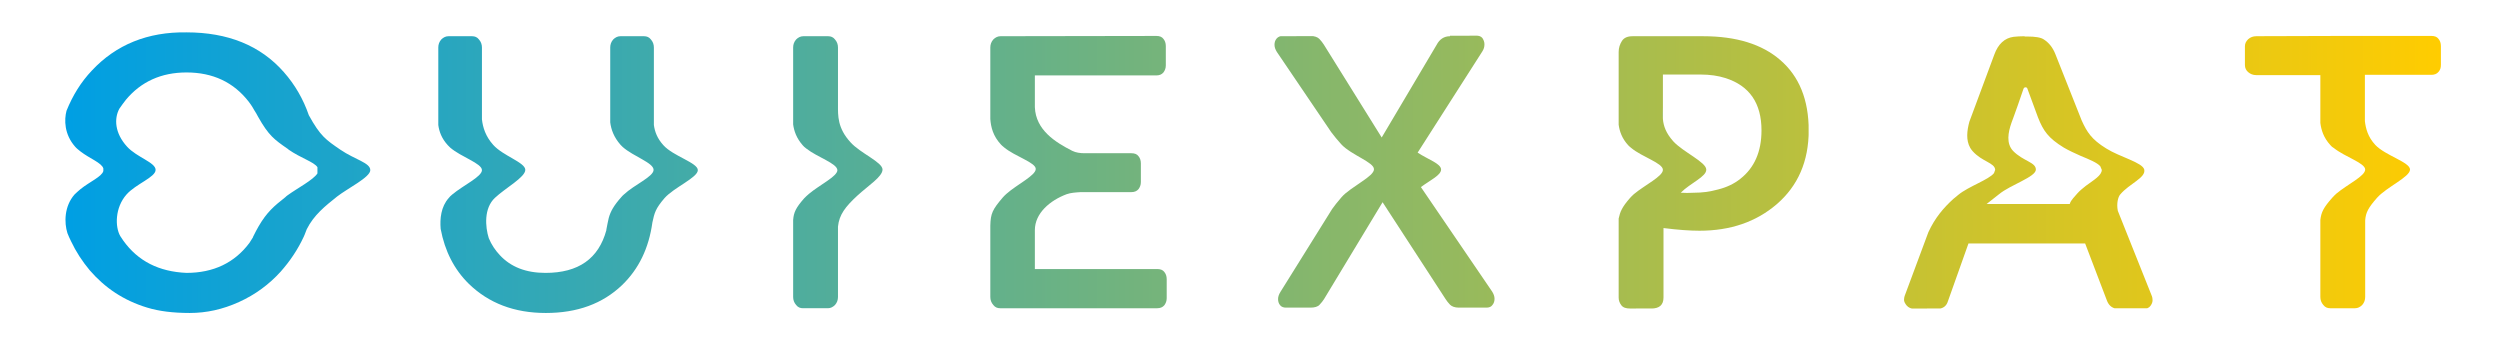 <?xml version="1.0" encoding="utf-8"?>
<!-- Generator: Adobe Illustrator 21.0.2, SVG Export Plug-In . SVG Version: 6.00 Build 0)  -->
<svg version="1.1" id="Calque_1" xmlns="http://www.w3.org/2000/svg" xmlns:xlink="http://www.w3.org/1999/xlink" x="0px" y="0px"
	 viewBox="0 0 841.9 114" style="enable-background:new 0 0 841.9 114;" xml:space="preserve">
<style type="text/css">
	.st0{clip-path:url(#SVGID_2_);fill:url(#SVGID_3_);}
	.st1{clip-path:url(#SVGID_5_);fill:url(#SVGID_6_);}
	.st2{clip-path:url(#SVGID_8_);fill:url(#SVGID_9_);}
	.st3{clip-path:url(#SVGID_11_);fill:url(#SVGID_12_);}
	.st4{clip-path:url(#SVGID_14_);fill:url(#SVGID_15_);}
	.st5{clip-path:url(#SVGID_17_);fill:url(#SVGID_18_);}
	.st6{clip-path:url(#SVGID_20_);fill:url(#SVGID_21_);}
	.st7{clip-path:url(#SVGID_23_);fill:url(#SVGID_24_);}
	.st8{clip-path:url(#SVGID_26_);fill:url(#SVGID_27_);}
	.st9{clip-path:url(#SVGID_29_);fill:url(#SVGID_30_);}
	.st10{clip-path:url(#SVGID_32_);fill:url(#SVGID_33_);}
	.st11{clip-path:url(#SVGID_35_);fill:url(#SVGID_36_);}
	.st12{clip-path:url(#SVGID_38_);fill:url(#SVGID_39_);}
	.st13{clip-path:url(#SVGID_41_);fill:url(#SVGID_42_);}
	.st14{clip-path:url(#SVGID_44_);fill:url(#SVGID_45_);}
</style>
<g>
	<defs>
		<path id="SVGID_1_" d="M796.4,35.6v0.7C796.4,36,796.4,35.8,796.4,35.6C796.4,35.6,796.4,35.6,796.4,35.6"/>
	</defs>
	<clipPath id="SVGID_2_">
		<use xlink:href="#SVGID_1_"  style="overflow:visible;"/>
	</clipPath>
	
		<linearGradient id="SVGID_3_" gradientUnits="userSpaceOnUse" x1="0.347" y1="114.002" x2="0.667" y2="114.002" gradientTransform="matrix(56.31 -0.103 -0.103 -56.31 779.645 6455.477)">
		<stop  offset="0" style="stop-color:#009FE3"/>
		<stop  offset="1" style="stop-color:#FFCC00"/>
	</linearGradient>
	<polygon class="st0" points="796.4,35.6 796.4,35.6 796.4,36.2 796.4,36.2 	"/>
</g>
<g>
	<defs>
		<path id="SVGID_4_" d="M560,35.6v0.7C560,36,560,35.8,560,35.6C560,35.6,560,35.6,560,35.6"/>
	</defs>
	<clipPath id="SVGID_5_">
		<use xlink:href="#SVGID_4_"  style="overflow:visible;"/>
	</clipPath>
	
		<linearGradient id="SVGID_6_" gradientUnits="userSpaceOnUse" x1="0.499" y1="114.01" x2="0.499" y2="114.01" gradientTransform="matrix(70.33 -0.129 -0.129 -70.33 539.671 8054.344)">
		<stop  offset="0" style="stop-color:#009FE3"/>
		<stop  offset="1" style="stop-color:#FFCC00"/>
	</linearGradient>
	<polygon class="st1" points="560,35.6 560,35.6 560,36.3 560,36.3 	"/>
</g>
<g>
	<defs>
		<path id="SVGID_7_" d="M270.5,12.2c-0.9,0-1.7,0.4-2.4,1.1c-0.7,0.8-1,1.7-1,2.7v25.9c0.3,2.2,1.1,4.6,3.2,7
			c0.3,0.4,0.7,0.7,1.2,1.1c3.8,3,10.4,5,10.5,7.3c0,2.1-5.9,4.9-9.6,8c-0.6,0.5-1.1,1-1.6,1.5c-2.8,3.2-3.5,4.7-3.7,7.3V100
			c0,1,0.3,1.9,1,2.7c0.6,0.8,1.4,1.1,2.3,1.1h8.4c0.9,0,1.7-0.4,2.4-1.1c0.7-0.8,1-1.7,1-2.7V76.3c0.4-4,2.5-6.7,6.5-10.4
			c3.7-3.4,8.5-6.4,8.5-8.8c0-2.5-7.5-5.5-10.8-9.2c-4.4-4.8-4.2-9-4.2-12.4c0,0,0,0,0,0V16c0-1-0.3-1.9-1-2.7
			c-0.6-0.8-1.4-1.1-2.3-1.1H270.5z"/>
	</defs>
	<clipPath id="SVGID_8_">
		<use xlink:href="#SVGID_7_"  style="overflow:visible;"/>
	</clipPath>
	
		<linearGradient id="SVGID_9_" gradientUnits="userSpaceOnUse" x1="-8.754310e-04" y1="114" x2="1.004" y2="114" gradientTransform="matrix(800.458 -1.471 -1.471 -800.458 189.29 91310.594)">
		<stop  offset="0" style="stop-color:#009FE3"/>
		<stop  offset="1" style="stop-color:#FFCC00"/>
	</linearGradient>
	<polygon class="st2" points="267,12.2 297.2,12.1 297.4,103.8 267.1,103.8 	"/>
</g>
<g>
	<defs>
		<path id="SVGID_10_" d="M336.9,12.2c-0.9,0-1.7,0.4-2.4,1.1c-0.7,0.8-1,1.7-1,2.7v24.1c0.2,2.7,0.9,5.7,3.6,8.6
			c0.3,0.3,0.6,0.6,1,0.9c3.7,3.1,10.7,5.1,10.7,7.3c0,2.2-6.3,5.2-9.9,8.4c-0.4,0.4-0.9,0.8-1.2,1.2c-3.5,4.1-4.1,5.4-4.2,9.5V100
			c0,1,0.3,1.9,1,2.7c0.6,0.8,1.4,1.1,2.3,1.1h52.9c1,0,1.8-0.3,2.4-1c0.5-0.7,0.8-1.4,0.8-2.4V94c0-1-0.3-1.8-0.8-2.4
			c-0.5-0.7-1.3-1-2.4-1h-41.2V77.5c0,0,0,0,0,0c0-5.7,5.1-10,10.7-12.1c1.4-0.5,3.1-0.6,4.7-0.7H381c1,0,1.8-0.3,2.4-1
			c0.5-0.7,0.8-1.4,0.8-2.4V55c0-1-0.3-1.8-0.8-2.4c-0.5-0.7-1.3-1-2.4-1h-15.8c-1.4,0-2.9-0.2-4.1-0.8c-5.7-2.9-12.3-7-12.6-14.7
			V25.4h40.9c1,0,1.8-0.3,2.4-1c0.5-0.7,0.8-1.4,0.8-2.4v-6.5c0-1-0.3-1.8-0.8-2.4c-0.5-0.7-1.3-1-2.4-1H336.9z"/>
	</defs>
	<clipPath id="SVGID_11_">
		<use xlink:href="#SVGID_10_"  style="overflow:visible;"/>
	</clipPath>
	
		<linearGradient id="SVGID_12_" gradientUnits="userSpaceOnUse" x1="5.975240e-04" y1="114" x2="1.002" y2="114" gradientTransform="matrix(800.451 -1.471 -1.471 -800.451 189.327 91310.219)">
		<stop  offset="0" style="stop-color:#009FE3"/>
		<stop  offset="1" style="stop-color:#FFCC00"/>
	</linearGradient>
	<polygon class="st3" points="333.3,12.2 392.9,12.1 393,103.8 333.5,103.9 	"/>
</g>
<g>
	<defs>
		<path id="SVGID_13_" d="M488.3,12.2c-2,0-3.5,1-4.5,2.9l-18.5,31.2L445.8,15c-0.4-0.6-0.9-1.3-1.5-1.9c-0.6-0.6-1.6-1-3.1-1H432
			c-0.9,0-1.6,0.3-2.1,0.9c-0.5,0.6-0.7,1.3-0.7,2.1c0,0.8,0.3,1.6,0.8,2.4l18.3,27c1,1.3,2.1,2.7,3.3,4c1.7,1.9,4.7,3.5,7.1,4.9
			c2.2,1.3,4,2.4,4,3.6c0,1.2-1.8,2.6-4,4.1c-2.4,1.7-5.4,3.5-7,5.4c-1.4,1.6-2.3,2.8-3.1,3.9l-17.4,27.9c-0.5,0.8-0.8,1.6-0.8,2.4
			c0,0.8,0.2,1.5,0.7,2.1c0.5,0.6,1.2,0.8,2,0.8h8.2c1.4,0,2.5-0.3,3.1-1c0.6-0.6,1.1-1.3,1.5-1.9l19.7-32.6l21.2,32.6
			c0.4,0.6,0.9,1.3,1.5,1.9c0.6,0.6,1.6,1,3,1h9.3c0.9,0,1.6-0.3,2-0.9c0.5-0.6,0.7-1.3,0.7-2.1c0-0.8-0.3-1.6-0.8-2.4l-24-35.2
			c3.1-2.3,6.8-4,6.8-5.9c0-2-4.4-3.4-7.9-5.7l21.8-34.1c0.5-0.8,0.7-1.5,0.7-2.4c0-0.8-0.3-1.5-0.7-2.1c-0.5-0.6-1.2-0.8-2.1-0.8
			H488.3z"/>
	</defs>
	<clipPath id="SVGID_14_">
		<use xlink:href="#SVGID_13_"  style="overflow:visible;"/>
	</clipPath>
	
		<linearGradient id="SVGID_15_" gradientUnits="userSpaceOnUse" x1="2.370324e-04" y1="114.001" x2="1" y2="114.001" gradientTransform="matrix(800.434 -1.471 -1.471 -800.434 190.045 91308.711)">
		<stop  offset="0" style="stop-color:#009FE3"/>
		<stop  offset="1" style="stop-color:#FFCC00"/>
	</linearGradient>
	<polygon class="st4" points="429.1,12.2 503.3,12 503.5,103.8 429.2,103.9 	"/>
</g>
<g>
	<defs>
		<path id="SVGID_16_" d="M560,40.1v-3.8C560,37.5,559.9,38.7,560,40.1"/>
	</defs>
	<clipPath id="SVGID_17_">
		<use xlink:href="#SVGID_16_"  style="overflow:visible;"/>
	</clipPath>
	
		<linearGradient id="SVGID_18_" gradientUnits="userSpaceOnUse" x1="1.081" y1="114.001" x2="1.082" y2="114.001" gradientTransform="matrix(495.922 -0.911 -0.911 -495.922 127.472 56574.77)">
		<stop  offset="0" style="stop-color:#009FE3"/>
		<stop  offset="1" style="stop-color:#FFCC00"/>
	</linearGradient>
	<polygon class="st5" points="559.9,36.3 560,36.3 560,40.1 559.9,40.1 	"/>
</g>
<g>
	<defs>
		<path id="SVGID_19_" d="M560,35.6v0.7C560,36,560,35.8,560,35.6C560,35.6,560,35.6,560,35.6"/>
	</defs>
	<clipPath id="SVGID_20_">
		<use xlink:href="#SVGID_19_"  style="overflow:visible;"/>
	</clipPath>
	
		<linearGradient id="SVGID_21_" gradientUnits="userSpaceOnUse" x1="0.499" y1="114.01" x2="0.499" y2="114.01" gradientTransform="matrix(70.33 -0.129 -0.129 -70.33 539.671 8054.344)">
		<stop  offset="0" style="stop-color:#009FE3"/>
		<stop  offset="1" style="stop-color:#FFCC00"/>
	</linearGradient>
	<polygon class="st6" points="560,35.6 560,35.6 560,36.3 560,36.3 	"/>
</g>
<g>
	<defs>
		<path id="SVGID_22_" d="M560,40.1v-3.8C560,37.5,559.9,38.7,560,40.1"/>
	</defs>
	<clipPath id="SVGID_23_">
		<use xlink:href="#SVGID_22_"  style="overflow:visible;"/>
	</clipPath>
	
		<linearGradient id="SVGID_24_" gradientUnits="userSpaceOnUse" x1="1.081" y1="114.001" x2="1.082" y2="114.001" gradientTransform="matrix(495.922 -0.911 -0.911 -495.922 127.472 56574.77)">
		<stop  offset="0" style="stop-color:#009FE3"/>
		<stop  offset="1" style="stop-color:#FFCC00"/>
	</linearGradient>
	<polygon class="st7" points="559.9,36.3 560,36.3 560,40.1 559.9,40.1 	"/>
</g>
<g>
	<defs>
		<path id="SVGID_25_" d="M560,40.1v-3.8C560,37.5,559.9,38.7,560,40.1"/>
	</defs>
	<clipPath id="SVGID_26_">
		<use xlink:href="#SVGID_25_"  style="overflow:visible;"/>
	</clipPath>
	
		<linearGradient id="SVGID_27_" gradientUnits="userSpaceOnUse" x1="-6.286" y1="107.321" x2="-5.288" y2="107.321" gradientTransform="matrix(5.770000e-02 0 0 -5.770000e-02 560.34 44.381)">
		<stop  offset="0" style="stop-color:#009FE3"/>
		<stop  offset="1" style="stop-color:#FFCC00"/>
	</linearGradient>
	<rect x="559.9" y="36.3" class="st8" width="0.1" height="3.8"/>
</g>
<g>
	<defs>
		<path id="SVGID_28_" d="M560,35.6v0.7C560,36,560,35.8,560,35.6C560,35.6,560,35.6,560,35.6"/>
	</defs>
	<clipPath id="SVGID_29_">
		<use xlink:href="#SVGID_28_"  style="overflow:visible;"/>
	</clipPath>
	
		<linearGradient id="SVGID_30_" gradientUnits="userSpaceOnUse" x1="560.036" y1="35.928" x2="560.045" y2="35.928" gradientTransform="matrix(7.700000e-03 0 0 -7.700000e-03 560.186 36.645)">
		<stop  offset="0" style="stop-color:#009FE3"/>
		<stop  offset="1" style="stop-color:#FFCC00"/>
	</linearGradient>
	<rect x="560" y="35.6" class="st9" width="0" height="0.7"/>
</g>
<g>
	<defs>
		<path id="SVGID_31_" d="M566,64.9c3.3-3.3,8.7-5.4,8.6-7.8c0-2.5-7.8-5.9-11.1-9.5c-2.5-2.8-3.3-5.2-3.5-7.5c-0.1-1.3,0-2.6,0-3.8
			v-0.7V25.1h12.7c3.1,0,5.9,0.4,8.4,1.2c8.1,2.6,12.1,8.5,12.1,17.6c0,7.2-2.4,12.6-7.1,16.3c-2.1,1.7-4.7,2.9-7.5,3.6
			c-2.9,0.8-5.5,1.1-8,1.1C568.8,65,567.3,65,566,64.9 M549.8,12.2c-1.7,0-2.9,0.5-3.6,1.6c-0.7,1.1-1.1,2.3-1.1,3.7v24.5
			c0.3,2.2,1.1,4.6,3.2,6.9c0.3,0.3,0.6,0.6,1,0.9c3.7,3.1,10.7,5.1,10.7,7.4c0,2.2-6.1,5.1-9.8,8.2c-0.5,0.4-0.9,0.9-1.3,1.3
			c-2.7,3.1-3.3,4.6-3.8,6.9v26.6c0,1,0.3,1.8,0.9,2.6c0.6,0.8,1.6,1.1,3,1.1h7.1c2.7,0,4.1-1.2,4.1-3.7V76.8
			c4.8,0.6,8.8,0.9,12.1,0.9c10.5,0,19.1-3,26-8.9c7.2-6.2,10.8-14.5,10.8-24.9c0-10.3-3.2-18.2-9.6-23.7c-6.1-5.3-14.8-8-25.9-8
			H549.8z"/>
	</defs>
	<clipPath id="SVGID_32_">
		<use xlink:href="#SVGID_31_"  style="overflow:visible;"/>
	</clipPath>
	
		<linearGradient id="SVGID_33_" gradientUnits="userSpaceOnUse" x1="1.349693e-03" y1="114.001" x2="1.002" y2="114.001" gradientTransform="matrix(800.452 -1.471 -1.471 -800.452 188.826 91311.016)">
		<stop  offset="0" style="stop-color:#009FE3"/>
		<stop  offset="1" style="stop-color:#FFCC00"/>
	</linearGradient>
	<polygon class="st10" points="544.9,12.2 609,12 609.2,103.8 545,103.9 	"/>
</g>
<g>
	<defs>
		<path id="SVGID_34_" d="M759.8,12.2c-1,0-1.9,0.3-2.7,1c-0.7,0.7-1.1,1.4-1.1,2.4v6.3c0,1,0.4,1.8,1.1,2.4c0.7,0.6,1.6,1,2.7,1
			h21.6v16.1c0.3,2.4,1.1,5,3.4,7.5c0.3,0.4,0.7,0.7,1.2,1c3.8,3,10.5,5,10.5,7.2c0,2.2-6,5-9.7,8.1c-0.5,0.5-1,0.9-1.4,1.4
			c-2.9,3.3-3.7,4.8-4,7.5V100c0,1,0.3,1.9,1,2.7c0.6,0.8,1.4,1.1,2.3,1.1h8.4c0.9,0,1.7-0.4,2.4-1.1c0.7-0.8,1-1.7,1-2.7V74.2
			c0.2-2.7,1.1-4.3,4-7.6c3.2-3.6,11.1-7,11.1-9.5c0-2.5-8.3-4.7-11.7-8.3c-2.5-2.7-3.2-5.5-3.5-8v-4.5v-0.7V25.2h22.4
			c1,0,1.8-0.3,2.4-1c0.6-0.7,0.8-1.4,0.8-2.4v-6.3c0-1-0.3-1.8-0.8-2.4c-0.5-0.7-1.3-1-2.4-1H759.8z"/>
	</defs>
	<clipPath id="SVGID_35_">
		<use xlink:href="#SVGID_34_"  style="overflow:visible;"/>
	</clipPath>
	
		<linearGradient id="SVGID_36_" gradientUnits="userSpaceOnUse" x1="-1.574445e-04" y1="114" x2="1.001" y2="114" gradientTransform="matrix(800.451 -1.471 -1.471 -800.451 189.061 91310.469)">
		<stop  offset="0" style="stop-color:#009FE3"/>
		<stop  offset="1" style="stop-color:#FFCC00"/>
	</linearGradient>
	<polygon class="st11" points="755.9,12.2 822,12 822.2,103.8 756,103.9 	"/>
</g>
<g>
	<defs>
		<path id="SVGID_37_" d="M41.5,81c-0.3-0.5-0.7-1-1-1.5c-1.8-3.1-1.8-9.6,2.1-14c3.2-3.6,9.8-5.8,9.8-8.3c0-2.5-6.3-4.2-9.6-7.8
			c-4.2-4.6-4.4-9.5-2.6-12.8c0.7-1,1.4-2,2.2-3c5.1-6.1,11.9-9.2,20.4-9.2c8.9,0,15.9,3.3,21,9.9c0.5,0.6,0.9,1.3,1.3,1.9
			c0.4,0.8,0.8,1.3,1.2,2c0.2,0.4,0.4,0.7,0.6,1.1c3.6,6.4,5.5,7.7,9.8,10.7c0.2,0.1,0.3,0.2,0.5,0.4c4.2,2.9,8.5,4.1,9.7,5.9
			c0,0.4,0,0.8,0,1.2c0,0.3,0,0.6,0,0.9c-1.4,2.2-6.8,5-10.1,7.4c-0.3,0.2-0.5,0.4-0.7,0.6c-3.8,3-6.2,5-9,9.8
			c-0.6,1-1.2,2.2-1.9,3.6c0,0,0,0,0,0.1c-0.4,0.6-0.8,1.3-1.2,1.9c-5,6.7-12.1,10.1-21.2,10.1C53.6,91.5,46.5,88,41.5,81
			 M30.9,23.8c-3.6,3.8-6.4,8.3-8.5,13.5c-0.8,3-0.8,7.9,2.9,12.1c0.5,0.6,1.2,1.1,1.8,1.6c3.1,2.4,7.1,3.8,7.7,5.7
			c0,0.1,0,0.1,0,0.2c0,0.2,0,0.5,0,0.7c-0.5,1.9-4.6,3.6-7.7,6.1c-0.7,0.6-1.4,1.2-2,1.8c-3.5,4-3.5,9.5-2.4,13
			c0.4,0.9,0.7,1.8,1.2,2.7c1.7,3.6,3.8,6.8,6.3,9.8c2.5,2.9,5.4,5.5,8.6,7.6c3.2,2.1,6.8,3.8,10.8,5c3.9,1.2,8.7,1.8,14.3,1.8
			c5.6,0,11.1-1.2,16.6-3.7c5.5-2.5,10.1-5.9,14-10.2c3.2-3.6,5.8-7.5,7.8-11.8c0,0,0,0,0,0c0.1-0.3,0.2-0.5,0.3-0.7
			c0.2-0.6,0.5-1.2,0.7-1.8c2.4-4.8,6.2-7.8,10.2-11c3.6-2.8,11.2-6.5,11.2-8.9c0-2.5-5.1-3.5-10.1-6.9c-4.8-3.3-6.7-4.5-10.6-11.6
			c-1.9-5.5-4.7-10.3-8.4-14.5c-7.9-9-18.9-13.4-32.8-13.4C49.8,10.7,39.1,15,30.9,23.8"/>
	</defs>
	<clipPath id="SVGID_38_">
		<use xlink:href="#SVGID_37_"  style="overflow:visible;"/>
	</clipPath>
	
		<linearGradient id="SVGID_39_" gradientUnits="userSpaceOnUse" x1="9.719876e-04" y1="114" x2="1" y2="114" gradientTransform="matrix(800.442 -1.471 -1.471 -800.442 189.123 91308.172)">
		<stop  offset="0" style="stop-color:#009FE3"/>
		<stop  offset="1" style="stop-color:#FFCC00"/>
	</linearGradient>
	<polygon class="st12" points="21.3,10.7 124.8,10.5 125,105.3 21.5,105.5 	"/>
</g>
<g>
	<defs>
		<path id="SVGID_40_" d="M208.9,12.2c-0.9,0-1.7,0.4-2.4,1.1c-0.7,0.8-1,1.7-1,2.7v25.2c0.3,2.4,1.2,5,3.5,7.6
			c0.2,0.2,0.5,0.5,0.7,0.7c3.6,3.2,10.4,5.3,10.4,7.7c0,2.3-6.5,5-10,8.3c-0.3,0.3-0.6,0.5-0.8,0.8c-2.6,2.9-3.7,4.9-4.3,7.1
			c-0.3,1.2-0.5,2.4-0.8,3.9c0,0.1,0,0.1,0,0.2c-2.6,9.6-9.4,14.4-20.5,14.4c-6.6,0-11.7-2-15.4-6c-1.5-1.6-2.8-3.5-3.7-5.7
			c-1.2-3.8-1.7-10.1,2.1-13.6c3.5-3.3,10.2-6.9,10.2-9.4c0-2.5-7.5-4.7-10.8-8.4c-2.6-2.9-3.5-5.9-3.8-8.6V16c0-1-0.3-1.9-1-2.7
			c-0.6-0.8-1.4-1.1-2.3-1.1H151c-0.9,0-1.7,0.4-2.4,1.1c-0.7,0.8-1,1.7-1,2.7v26.1c0.3,2.2,1.1,4.5,3.2,6.8
			c0.3,0.3,0.5,0.5,0.8,0.8c3.7,3.2,10.7,5.3,10.7,7.6c0,2.2-6.3,5.1-10,8.2c-0.5,0.4-0.9,0.8-1.2,1.2c-2.6,2.9-3,7-2.7,10.4
			c1.4,7.5,4.6,13.7,9.5,18.5c6.7,6.5,15.3,9.8,25.9,9.8c10.6,0,19.1-3.1,25.7-9.4c5.6-5.4,9-12.4,10.2-21.1c0.7-3.2,1-4.6,4.1-8.2
			c3.2-3.6,11.2-6.9,11.2-9.4c0-2.5-8.3-4.7-11.6-8.4c-2.1-2.3-2.9-4.6-3.2-6.8V16c0-1-0.3-1.9-1-2.7c-0.6-0.8-1.4-1.1-2.3-1.1
			H208.9z"/>
	</defs>
	<clipPath id="SVGID_41_">
		<use xlink:href="#SVGID_40_"  style="overflow:visible;"/>
	</clipPath>
	
		<linearGradient id="SVGID_42_" gradientUnits="userSpaceOnUse" x1="1.931358e-03" y1="114" x2="1" y2="114" gradientTransform="matrix(800.45 -1.471 -1.471 -800.45 189.291 91310.102)">
		<stop  offset="0" style="stop-color:#009FE3"/>
		<stop  offset="1" style="stop-color:#FFCC00"/>
	</linearGradient>
	<polygon class="st13" points="147.4,12.2 235.2,12 235.3,105.3 147.6,105.5 	"/>
</g>
<g>
	<defs>
		<path id="SVGID_43_" d="M673.2,65.4c3.9-3.2,12.4-5.8,12.4-8.3c0-2.5-4.3-2.8-7.7-6.3c-2.3-2.5-1.7-6.1-0.5-9.5
			c0.2-0.6,0.5-1.3,0.7-1.9c0.5-1.4,1-2.7,1.4-3.9l1.9-5.5c0.1-0.4,0.4-0.6,0.7-0.6c0.4,0,0.6,0.2,0.7,0.6l3.5,9.5
			c1.8,4.6,3.5,7,8.7,10.2c1.7,1,3.7,1.9,5.7,2.8c2.9,1.2,5.6,2.3,6.6,3.5l0.5,1.2c0,1.9-2.7,3.4-5.4,5.4c-1,0.8-2,1.6-2.8,2.5
			c-0.8,1-2.2,2.2-2.6,3.6H669C670.3,67.7,671.7,66.6,673.2,65.4 M681.8,12.2c-1.4,0-2.7,0.1-3.7,0.2c-3,0.4-5.2,2.4-6.5,6
			l-8.4,22.6c-0.8,3-1.2,6.2,0.3,8.8c0.2,0.4,0.5,0.7,0.8,1.1c3.2,3.6,7.5,3.9,7.6,6.3l-0.4,1.1c-1.7,2.2-8.6,4.5-12,7.3
			c-0.6,0.5-1.2,1-1.7,1.4c-3.3,3-6.2,6.4-8.4,11.2l-8,21.5c-0.1,0.3-0.2,0.8-0.2,1.3c0,0.5,0.3,1.2,0.9,1.9
			c0.6,0.7,1.5,1.1,2.6,1.1h7.7c1.9,0,3.1-0.9,3.6-2.6l6.9-19.4h39.3l7.4,19.4c0.7,1.7,2,2.6,3.8,2.6h8.4c1.1,0,1.9-0.3,2.4-1
			c0.5-0.7,0.7-1.3,0.7-1.9c0-0.6-0.1-1-0.2-1.3l-11.5-28.8c-0.5-2.5,0.1-4.7,0.8-5.5c3.1-3.7,8.7-5.6,8.1-8.4
			c-0.6-2.4-8.2-4.2-12.8-7.1c-4.9-3-6.5-5.5-8.3-9.5l-8.8-22.2c-0.9-2.3-2.2-3.9-3.9-5c-1-0.7-2.9-1-5.6-1H681.8z"/>
	</defs>
	<clipPath id="SVGID_44_">
		<use xlink:href="#SVGID_43_"  style="overflow:visible;"/>
	</clipPath>
	
		<linearGradient id="SVGID_45_" gradientUnits="userSpaceOnUse" x1="1.564781e-03" y1="113.999" x2="1" y2="113.999" gradientTransform="matrix(800.442 -1.471 -1.471 -800.442 189.4 91308.859)">
		<stop  offset="0" style="stop-color:#009FE3"/>
		<stop  offset="1" style="stop-color:#FFCC00"/>
	</linearGradient>
	<polygon class="st14" points="641,12.2 724.9,12 725.1,103.8 641.2,103.9 	"/>
</g>
</svg>
